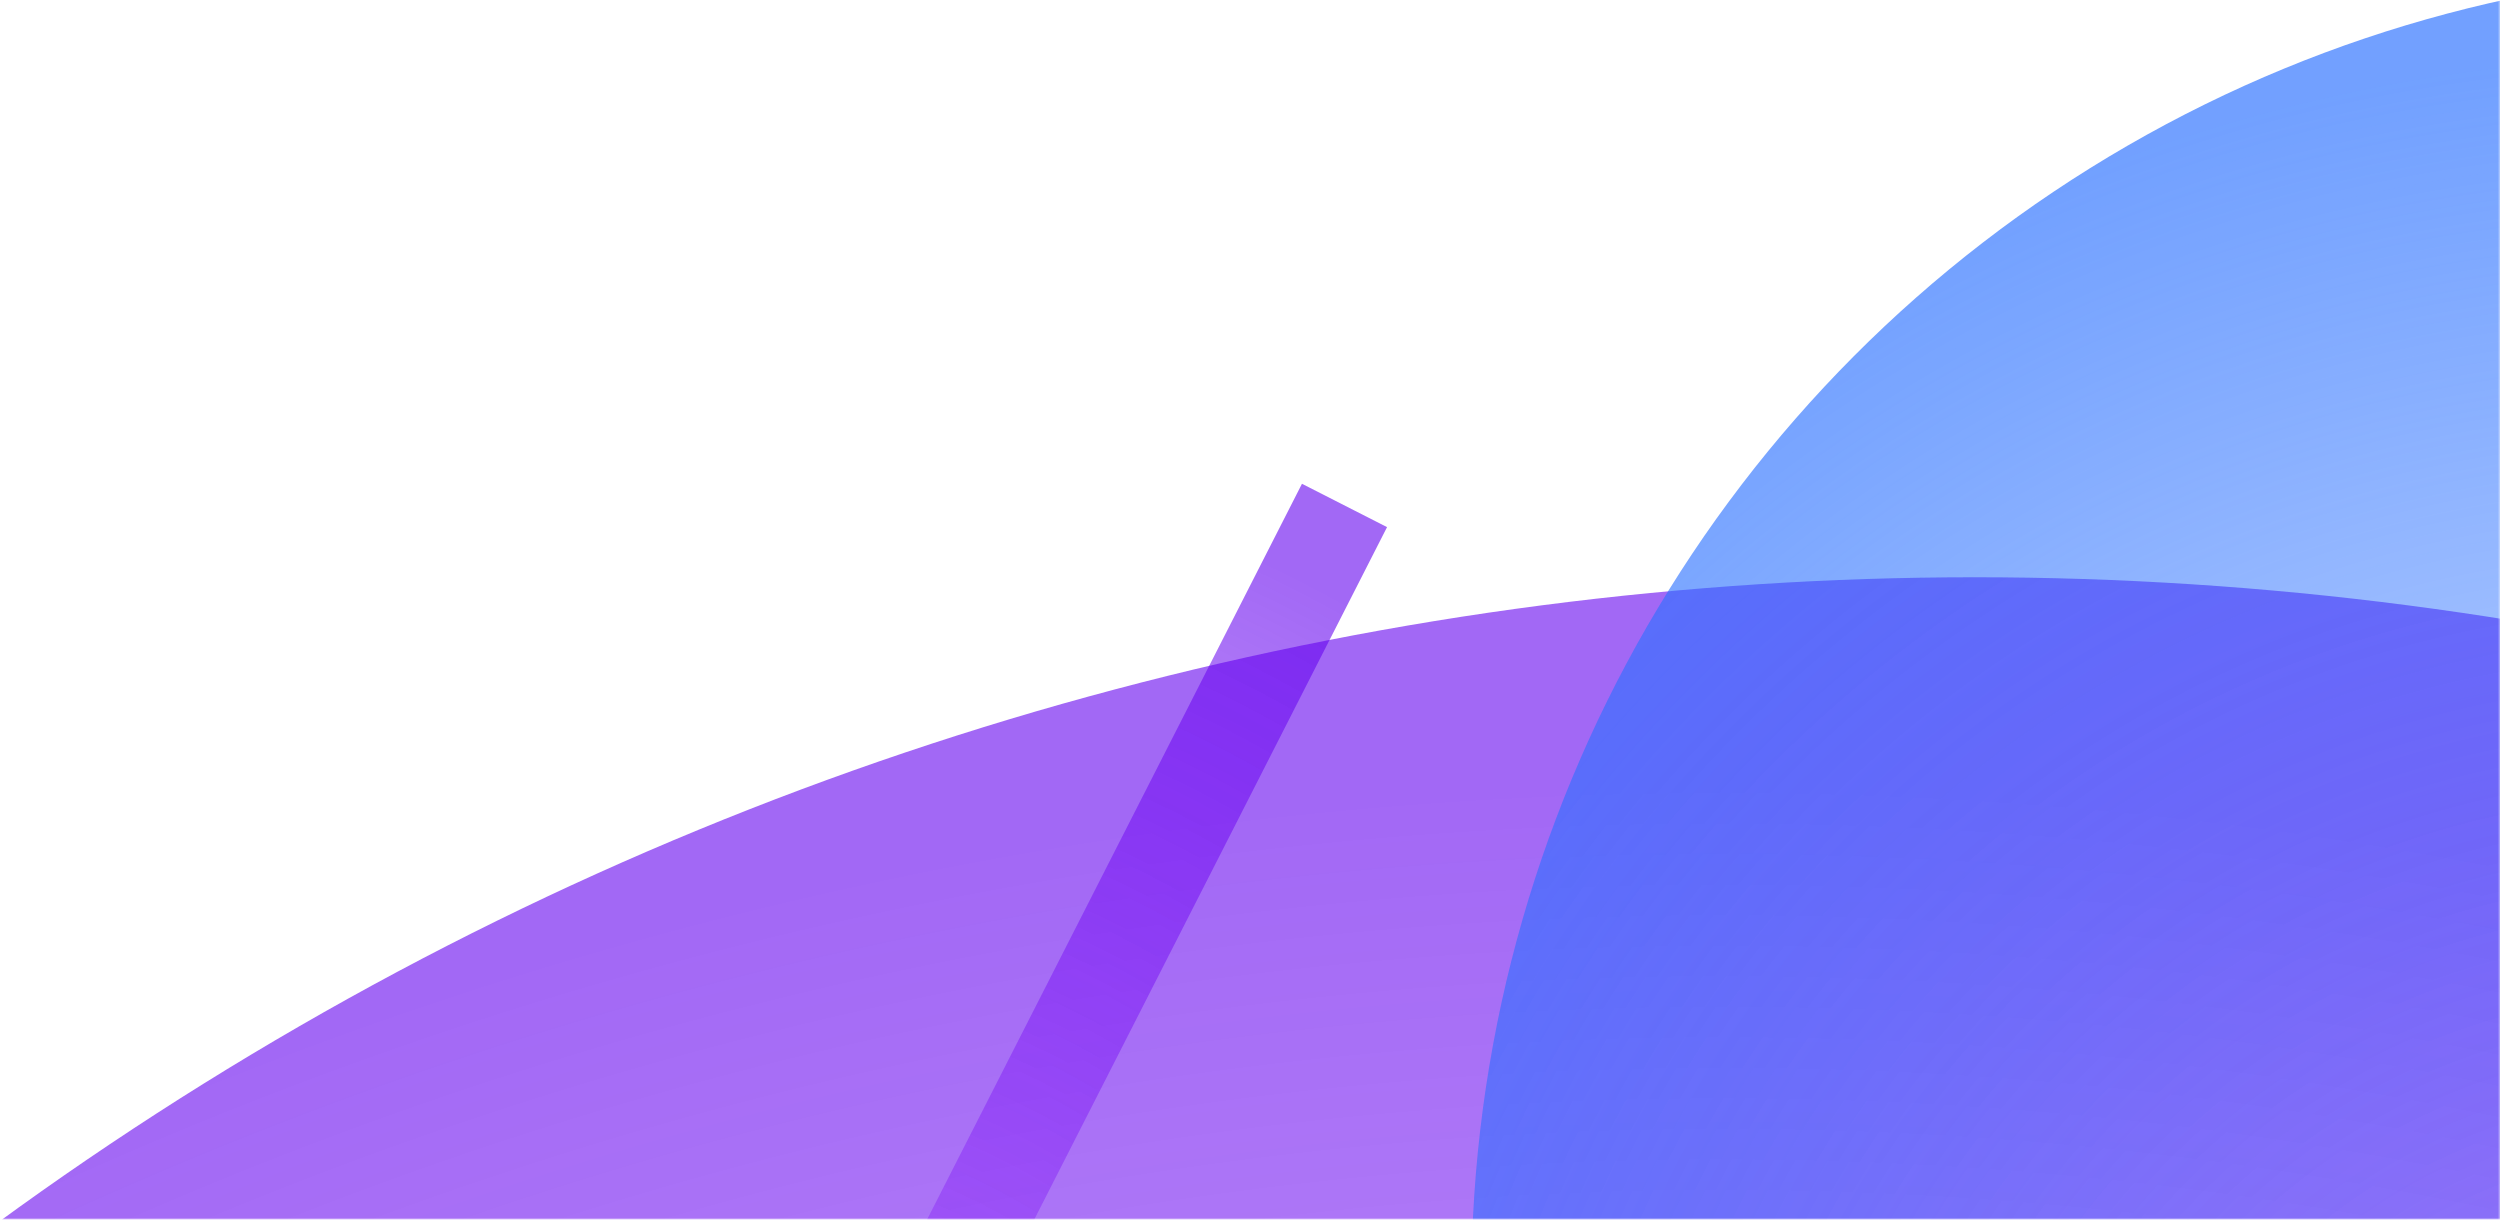 <?xml version="1.0" encoding="UTF-8"?>
<svg width="576px" height="281px" viewBox="0 0 576 281" version="1.1" xmlns="http://www.w3.org/2000/svg" xmlns:xlink="http://www.w3.org/1999/xlink">
    <!-- Generator: Sketch 60.1 (88133) - https://sketch.com -->
    <title>docs-right</title>
    <desc>Created with Sketch.</desc>
    <defs>
        <rect id="path-1" x="0" y="0" width="701" height="312"></rect>
        <radialGradient cx="46.391%" cy="65.09%" fx="46.391%" fy="65.09%" r="62.119%" id="radialGradient-3">
            <stop stop-color="#8900FF" stop-opacity="0.069" offset="0%"></stop>
            <stop stop-color="#6200EE" stop-opacity="0.592" offset="100%"></stop>
        </radialGradient>
        <radialGradient cx="46.391%" cy="65.09%" fx="46.391%" fy="65.09%" r="1359.054%" gradientTransform="translate(0.464,0.651),scale(1,0.045),rotate(-90.432),translate(-0.464,-0.651)" id="radialGradient-4">
            <stop stop-color="#8900FF" stop-opacity="0.069" offset="0%"></stop>
            <stop stop-color="#6200EE" stop-opacity="0.592" offset="100%"></stop>
        </radialGradient>
        <radialGradient cx="46.391%" cy="65.09%" fx="46.391%" fy="65.09%" r="62.119%" id="radialGradient-5">
            <stop stop-color="#0053FF" stop-opacity="0" offset="0%"></stop>
            <stop stop-color="#3074FF" offset="100%"></stop>
        </radialGradient>
    </defs>
    <g id="Page-1" stroke="none" stroke-width="1" fill="none" fill-rule="evenodd">
        <g id="docs-right" transform="translate(-125, -31)">
            <mask id="mask-2" fill="white">
                <use xlink:href="#path-1"></use>
            </mask>
            <g id="Mask"></g>
            <g id="Group-2" mask="url(#mask-2)">
                <g transform="translate(-192, 24)">
                    <circle id="Oval" fill="url(#radialGradient-3)" cx="772" cy="912" r="772"></circle>
                    <rect id="Rectangle-Copy-2" fill="url(#radialGradient-4)" transform="translate(516, 340.862) rotate(27) translate(-516, -340.862) " x="505" y="96.862" width="22" height="488"></rect>
                    <circle id="Oval-Copy-2" fill="url(#radialGradient-5)" opacity="0.684" cx="958.5" cy="302.5" r="302.5"></circle>
                </g>
            </g>
        </g>
    </g>
</svg>